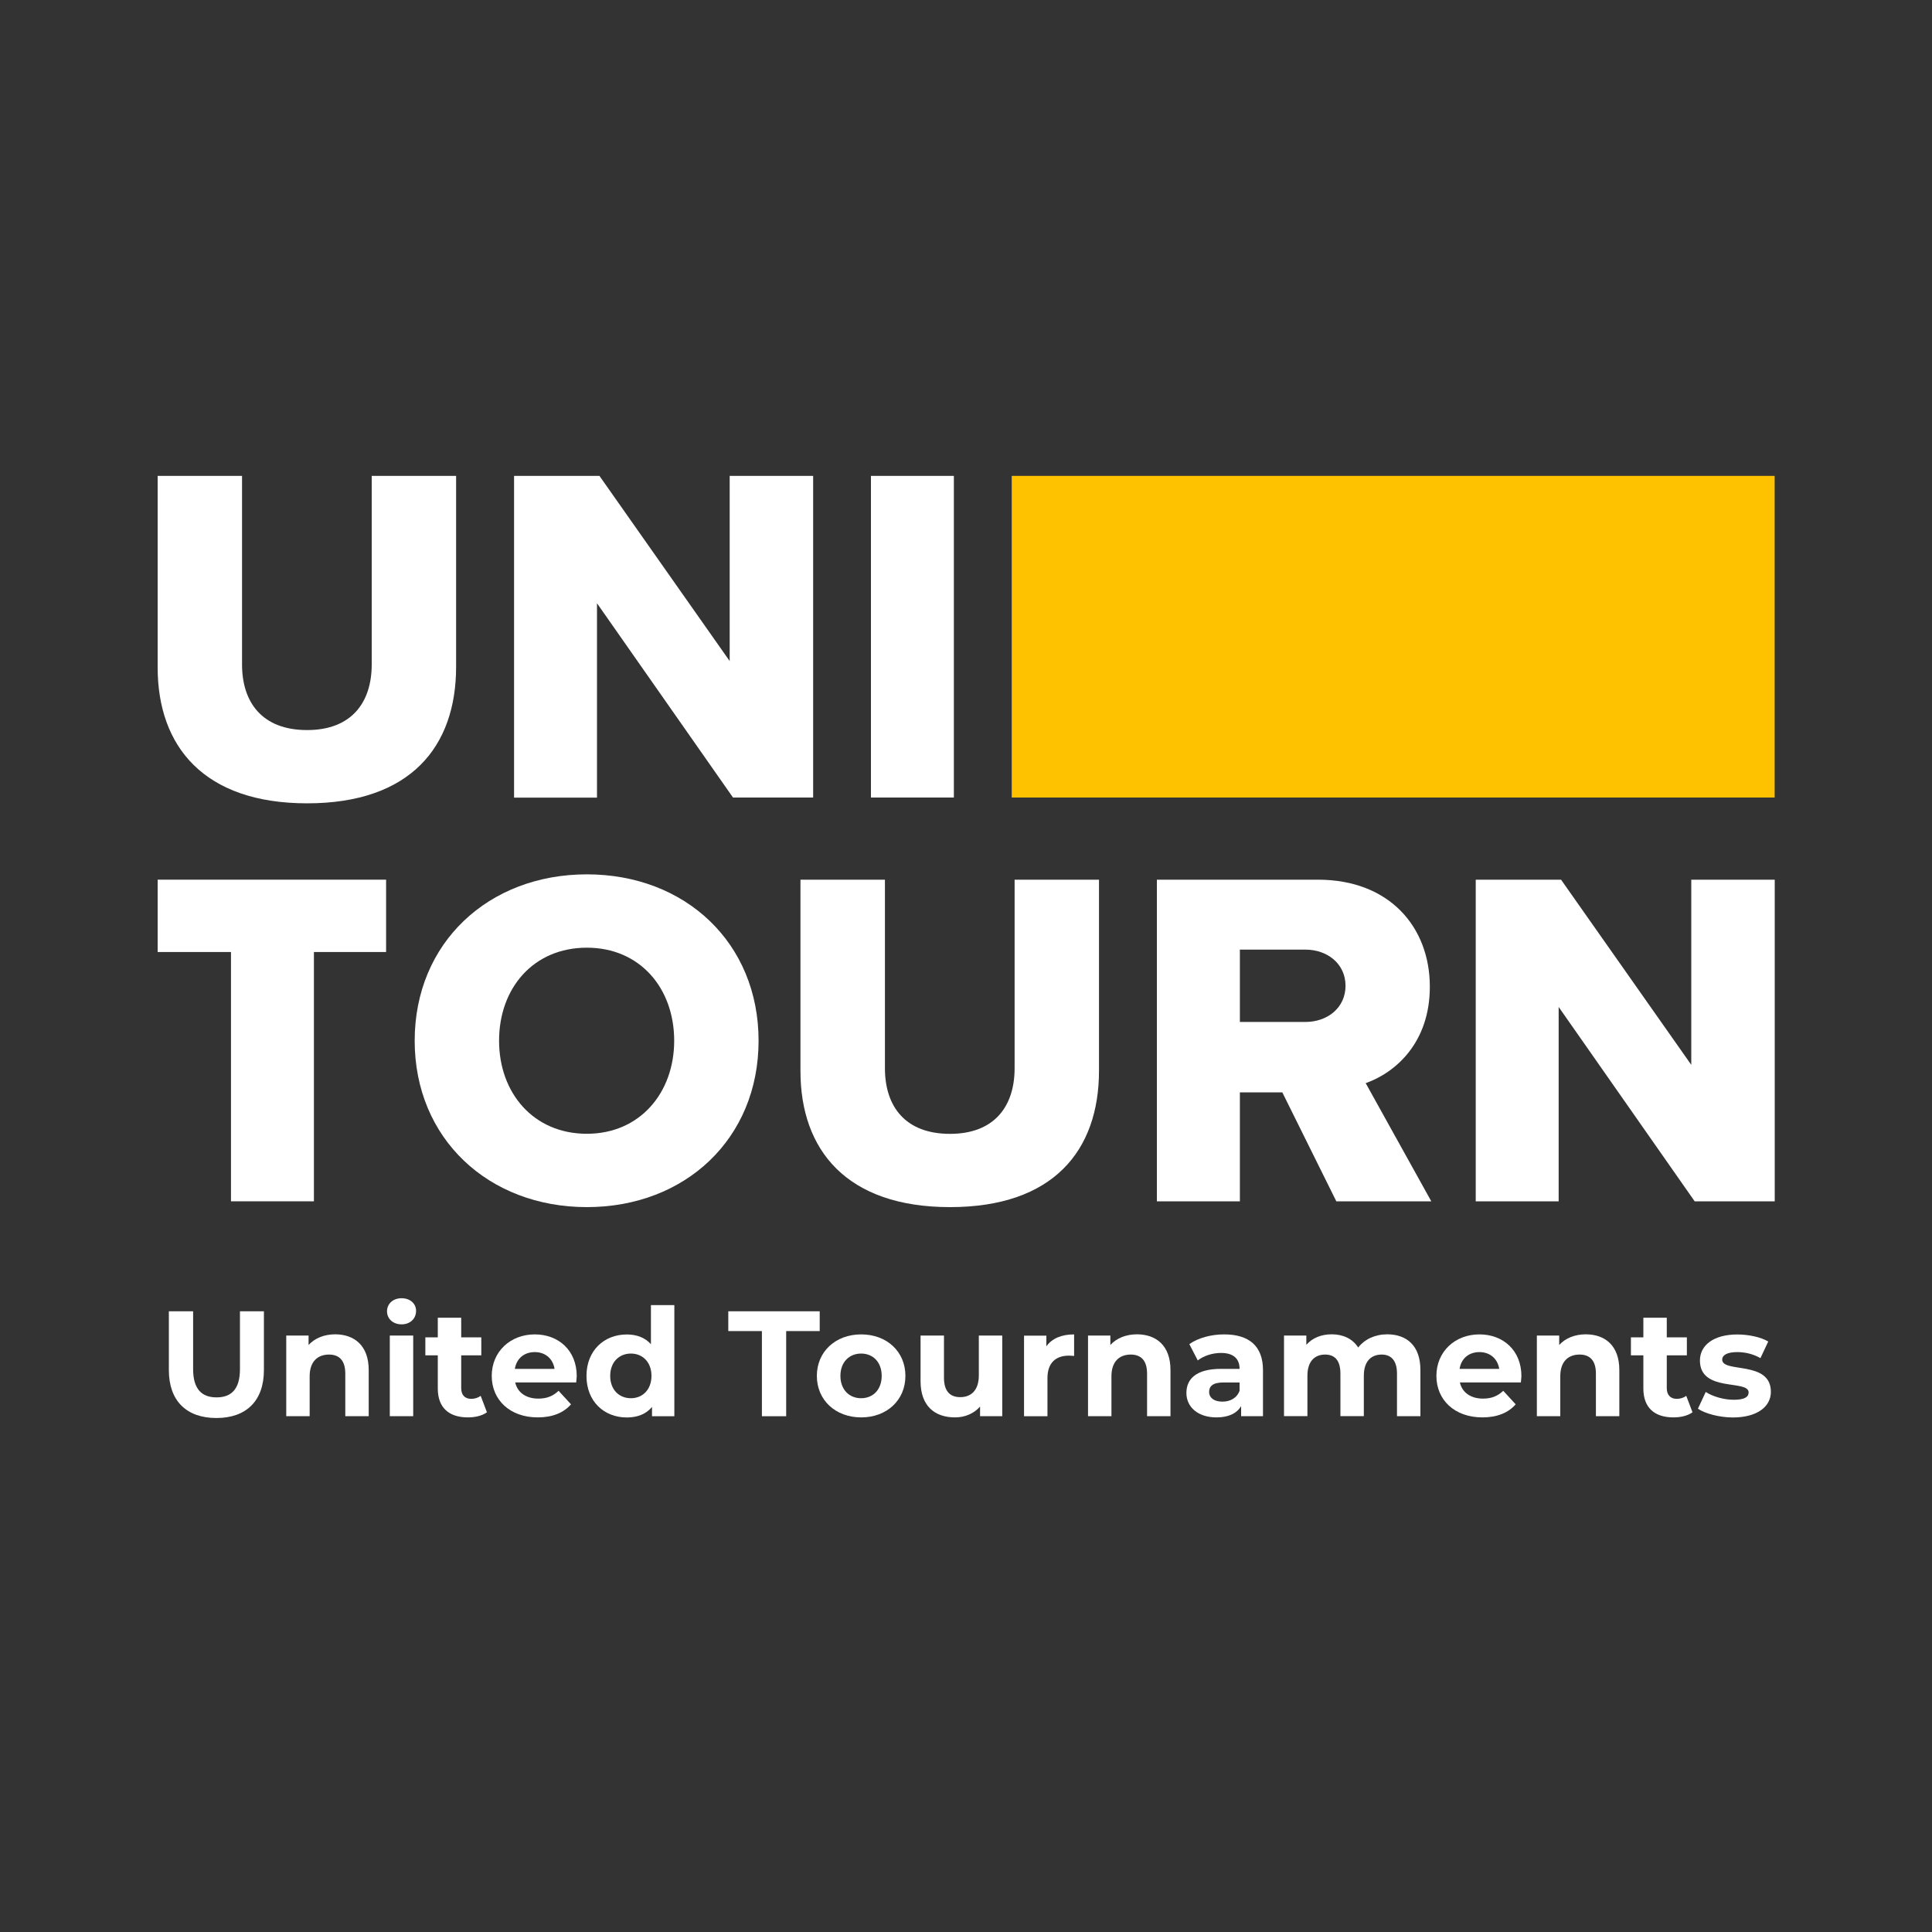 <?xml version="1.0" encoding="utf-8"?>
<!-- Generator: Adobe Illustrator 24.0.1, SVG Export Plug-In . SVG Version: 6.00 Build 0)  -->
<svg version="1.1" id="Layer_1" xmlns="http://www.w3.org/2000/svg" xmlns:xlink="http://www.w3.org/1999/xlink" x="0px" y="0px"
	 viewBox="0 0 250 250" style="enable-background:new 0 0 250 250;" xml:space="preserve">
<rect x="0" y="0" width="250" height="250" fill="#333333" stroke="none"/>
<style type="text/css">
	.st0{fill:#FFFFFF;}
	.st1{fill:#FFC200;}
</style>
<g>
	<g>
		<g>
			<path class="st0" d="M20.4,61.58h10.92v24.4c0,4.93,2.62,8.49,8.42,8.49c5.74,0,8.36-3.56,8.36-8.49v-24.4h10.92v24.71
				c0,10.36-5.93,17.66-19.28,17.66S20.4,96.59,20.4,86.36V61.58z"/>
			<path class="st0" d="M77.25,78.06v25.15H66.52V61.58h11.05l16.85,23.96V61.58h10.8v41.62H94.85L77.25,78.06z"/>
			<path class="st0" d="M112.7,61.58h10.73v41.62H112.7V61.58z"/>
			<path class="st1" d="M130.92,61.58h98.72v41.62h-98.72V61.58z"/>
			<path class="st0" d="M29.89,123.19H20.4v-9.36h29.56v9.36h-9.34v32.26H29.89V123.19z"/>
			<path class="st0" d="M75.94,113.14c12.73,0,22.22,8.86,22.22,21.53c0,12.67-9.49,21.53-22.22,21.53s-22.28-8.86-22.28-21.53
				C53.66,122,63.21,113.14,75.94,113.14z M75.94,122.63c-6.93,0-11.36,5.24-11.36,12.04c0,6.74,4.43,12.04,11.36,12.04
				c6.86,0,11.3-5.3,11.3-12.04C87.24,127.87,82.81,122.63,75.94,122.63z"/>
			<path class="st0" d="M103.59,113.83h10.92v24.4c0,4.93,2.62,8.49,8.42,8.49c5.74,0,8.36-3.56,8.36-8.49v-24.4h10.92v24.71
				c0,10.36-5.93,17.66-19.28,17.66s-19.35-7.36-19.35-17.6V113.83z"/>
			<path class="st0" d="M165.93,141.35h-5.49v14.1H149.7v-41.62h20.84c9.24,0,14.48,6.12,14.48,13.85c0,7.24-4.43,11.11-8.3,12.48
				l8.49,15.29h-12.29L165.93,141.35z M168.93,122.88h-8.49v9.36h8.49c2.81,0,5.18-1.81,5.18-4.68
				C174.11,124.69,171.73,122.88,168.93,122.88z"/>
			<path class="st0" d="M201.69,130.3v25.15h-10.73v-41.62H202l16.85,23.96v-23.96h10.8v41.62h-10.36L201.69,130.3z"/>
		</g>
	</g>
	<g>
		<path class="st0" d="M21.85,177.28v-7.6h3.14v7.49c0,2.58,1.12,3.65,3.03,3.65c1.92,0,3.03-1.07,3.03-3.65v-7.49h3.1v7.6
			c0,4-2.29,6.21-6.15,6.21S21.85,181.28,21.85,177.28z"/>
		<path class="st0" d="M47.71,177.28v5.97h-3.03v-5.51c0-1.69-0.78-2.46-2.11-2.46c-1.45,0-2.5,0.89-2.5,2.81v5.16h-3.03v-10.43
			h2.89v1.22c0.81-0.89,2.04-1.38,3.45-1.38C45.84,172.67,47.71,174.1,47.71,177.28z"/>
		<path class="st0" d="M50.08,169.68c0-0.95,0.76-1.69,1.88-1.69s1.88,0.7,1.88,1.63c0,1.01-0.76,1.75-1.88,1.75
			S50.08,170.63,50.08,169.68z M50.44,172.82h3.03v10.43h-3.03V172.82z"/>
		<path class="st0" d="M63.01,182.75c-0.62,0.45-1.53,0.66-2.46,0.66c-2.46,0-3.9-1.26-3.9-3.74v-4.29h-1.61v-2.33h1.61v-2.54h3.03
			v2.54h2.6v2.33h-2.6v4.25c0,0.89,0.48,1.38,1.3,1.38c0.45,0,0.89-0.14,1.22-0.39L63.01,182.75z"/>
		<path class="st0" d="M74.56,178.89h-7.89c0.29,1.3,1.4,2.09,2.99,2.09c1.11,0,1.9-0.33,2.62-1.01l1.61,1.75
			c-0.97,1.11-2.42,1.69-4.31,1.69c-3.61,0-5.95-2.27-5.95-5.37c0-3.12,2.39-5.37,5.57-5.37c3.06,0,5.43,2.06,5.43,5.41
			C74.61,178.31,74.58,178.64,74.56,178.89z M66.62,177.13h5.14c-0.21-1.32-1.2-2.17-2.56-2.17
			C67.83,174.96,66.84,175.79,66.62,177.13z"/>
		<path class="st0" d="M87.26,168.87v14.39h-2.89v-1.2c-0.76,0.91-1.86,1.36-3.26,1.36c-2.95,0-5.22-2.09-5.22-5.37
			s2.27-5.37,5.22-5.37c1.28,0,2.37,0.41,3.12,1.26v-5.06H87.26z M84.3,178.04c0-1.8-1.16-2.89-2.66-2.89
			c-1.51,0-2.68,1.09-2.68,2.89s1.16,2.89,2.68,2.89C83.13,180.93,84.3,179.84,84.3,178.04z"/>
		<path class="st0" d="M98.58,172.24h-4.34v-2.56h11.83v2.56h-4.34v11.02h-3.14V172.24z"/>
		<path class="st0" d="M105.7,178.04c0-3.14,2.42-5.37,5.74-5.37s5.72,2.23,5.72,5.37s-2.4,5.37-5.72,5.37
			S105.7,181.18,105.7,178.04z M114.09,178.04c0-1.8-1.14-2.89-2.66-2.89s-2.68,1.09-2.68,2.89s1.16,2.89,2.68,2.89
			S114.09,179.84,114.09,178.04z"/>
		<path class="st0" d="M129.69,172.82v10.43h-2.87v-1.24c-0.8,0.91-1.96,1.4-3.24,1.4c-2.62,0-4.46-1.47-4.46-4.69v-5.9h3.03v5.45
			c0,1.75,0.78,2.52,2.11,2.52c1.4,0,2.4-0.89,2.4-2.81v-5.16H129.69z"/>
		<path class="st0" d="M138.99,172.67v2.79c-0.25-0.02-0.45-0.04-0.68-0.04c-1.67,0-2.77,0.91-2.77,2.91v4.93h-3.03v-10.43h2.89
			v1.38C136.13,173.19,137.38,172.67,138.99,172.67z"/>
		<path class="st0" d="M151.46,177.28v5.97h-3.03v-5.51c0-1.69-0.78-2.46-2.11-2.46c-1.46,0-2.5,0.89-2.5,2.81v5.16h-3.03v-10.43
			h2.89v1.22c0.81-0.89,2.04-1.38,3.45-1.38C149.6,172.67,151.46,174.1,151.46,177.28z"/>
		<path class="st0" d="M163.43,177.3v5.95h-2.83v-1.3c-0.56,0.95-1.65,1.46-3.18,1.46c-2.44,0-3.9-1.36-3.9-3.16
			c0-1.84,1.3-3.12,4.48-3.12h2.4c0-1.3-0.78-2.06-2.4-2.06c-1.11,0-2.25,0.37-3.01,0.97l-1.09-2.11c1.14-0.81,2.83-1.26,4.5-1.26
			C161.59,172.67,163.43,174.14,163.43,177.3z M160.4,179.96v-1.07h-2.08c-1.42,0-1.86,0.52-1.86,1.22c0,0.76,0.64,1.26,1.71,1.26
			C159.18,181.38,160.06,180.91,160.4,179.96z"/>
		<path class="st0" d="M183.8,177.28v5.97h-3.03v-5.51c0-1.69-0.76-2.46-1.98-2.46c-1.36,0-2.31,0.87-2.31,2.73v5.24h-3.03v-5.51
			c0-1.69-0.72-2.46-1.98-2.46c-1.34,0-2.29,0.87-2.29,2.73v5.24h-3.03v-10.43h2.89v1.2c0.78-0.89,1.94-1.36,3.28-1.36
			c1.46,0,2.7,0.56,3.43,1.71c0.83-1.07,2.19-1.71,3.76-1.71C182.01,172.67,183.8,174.1,183.8,177.28z"/>
		<path class="st0" d="M196.8,178.89h-7.89c0.29,1.3,1.4,2.09,2.99,2.09c1.11,0,1.9-0.33,2.62-1.01l1.61,1.75
			c-0.97,1.11-2.42,1.69-4.31,1.69c-3.61,0-5.95-2.27-5.95-5.37c0-3.12,2.38-5.37,5.57-5.37c3.06,0,5.43,2.06,5.43,5.41
			C196.86,178.31,196.82,178.64,196.8,178.89z M188.87,177.13H194c-0.21-1.32-1.2-2.17-2.56-2.17
			C190.07,174.96,189.08,175.79,188.87,177.13z"/>
		<path class="st0" d="M209.54,177.28v5.97h-3.03v-5.51c0-1.69-0.78-2.46-2.11-2.46c-1.46,0-2.5,0.89-2.5,2.81v5.16h-3.03v-10.43
			h2.89v1.22c0.81-0.89,2.04-1.38,3.45-1.38C207.68,172.67,209.54,174.1,209.54,177.28z"/>
		<path class="st0" d="M219.01,182.75c-0.62,0.45-1.53,0.66-2.46,0.66c-2.46,0-3.9-1.26-3.9-3.74v-4.29h-1.61v-2.33h1.61v-2.54h3.03
			v2.54h2.6v2.33h-2.6v4.25c0,0.89,0.49,1.38,1.3,1.38c0.45,0,0.89-0.14,1.22-0.39L219.01,182.75z"/>
		<path class="st0" d="M219.71,182.29l1.01-2.17c0.93,0.6,2.35,1.01,3.63,1.01c1.4,0,1.92-0.37,1.92-0.95c0-1.71-6.3,0.04-6.3-4.13
			c0-1.98,1.78-3.37,4.83-3.37c1.44,0,3.03,0.33,4.01,0.91l-1.01,2.15c-1.03-0.58-2.06-0.78-3.01-0.78c-1.36,0-1.94,0.43-1.94,0.97
			c0,1.78,6.3,0.06,6.3,4.17c0,1.94-1.8,3.32-4.93,3.32C222.47,183.41,220.68,182.93,219.71,182.29z"/>
	</g>
</g>
</svg>

